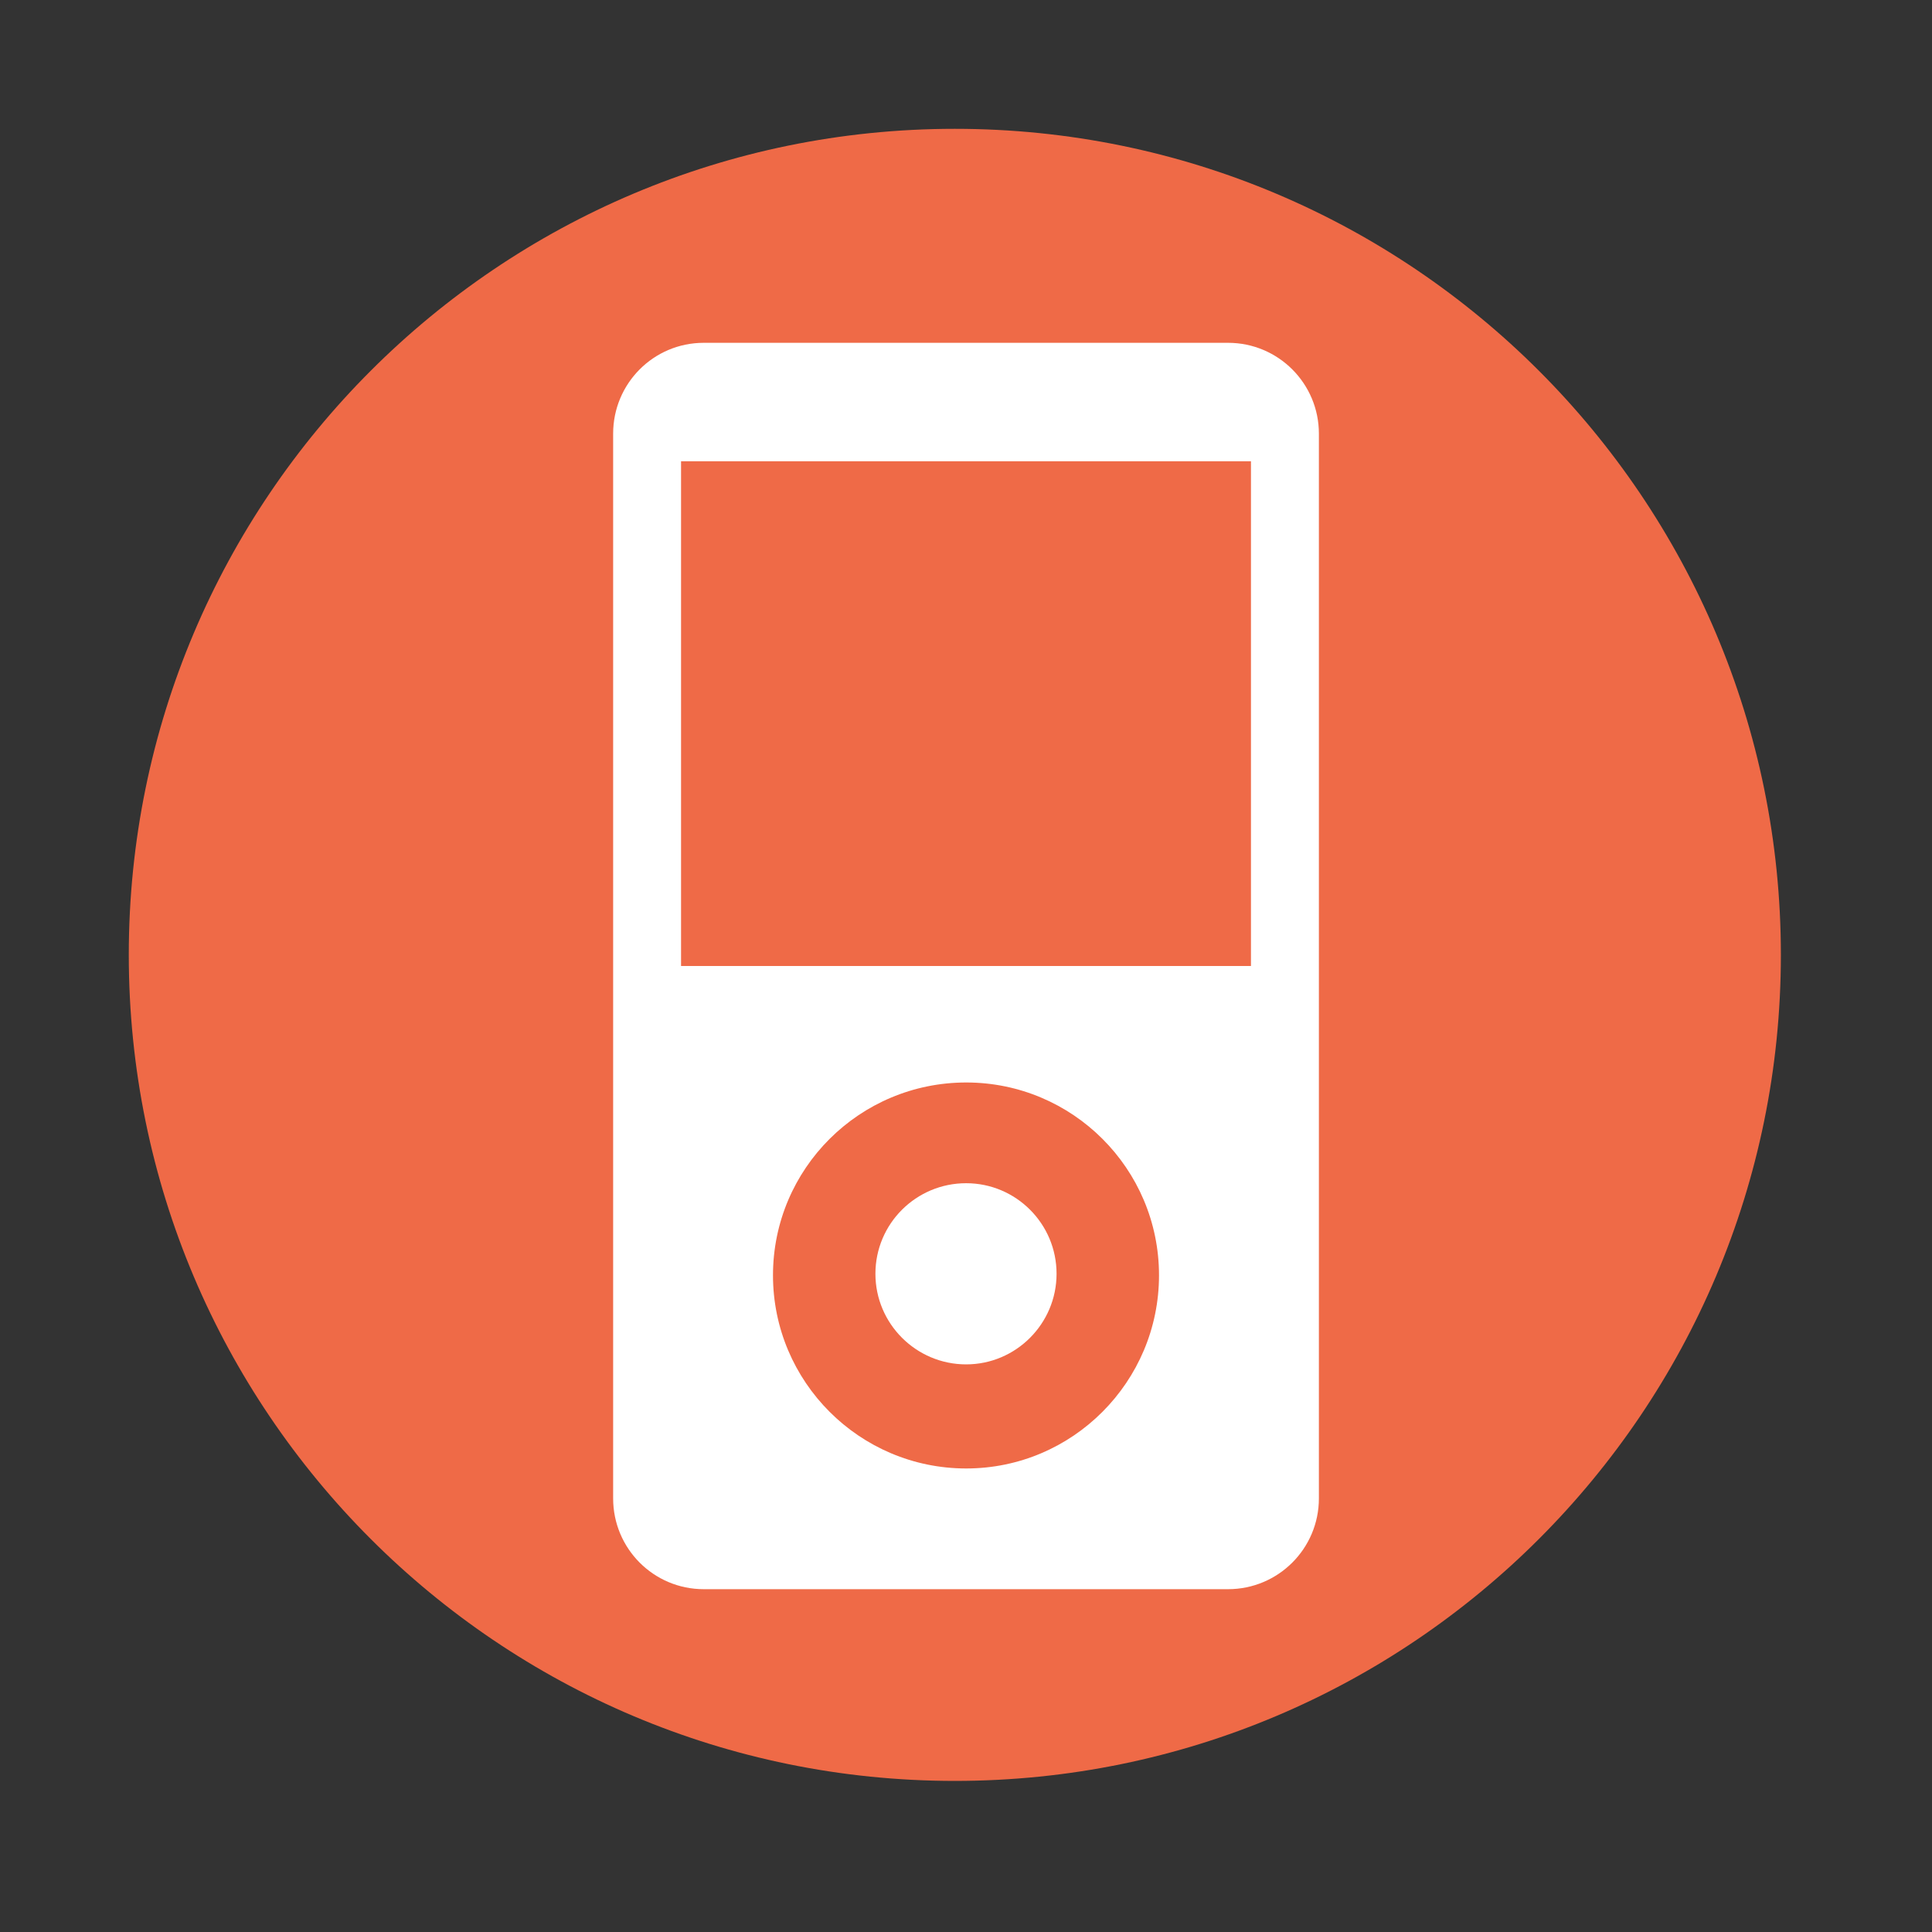 <svg viewBox="0 0 512 512" xmlns="http://www.w3.org/2000/svg">
 <rect x="0" y="0" width="512" height="512" fill="#333333" stroke="none"/>
 <g fill="#555753">
 </g>
 <g fill="#555753">
  <g stroke="#cd1d31" stroke-width="23.273">
  </g>
 </g>
 <g fill="#555753">
 </g>
 <g fill="#555753">
  <g stroke="#cd1d31" stroke-width="23.273">
  </g>
 </g>
 <g fill="#ffffff">
 </g>
 <path d="m471.95 253.05c0 120.9-98.01 218.91-218.91 218.91-120.9 0-218.91-98.01-218.91-218.91 0-120.9 98.01-218.91 218.91-218.91 120.9 0 218.91 98.01 218.91 218.91" fill="#ef6a47" fill-rule="evenodd"/>
 <path d="m325.45 90.85h-138.95c-13.3 0-24.01 10.784-24.01 24.07v282.18c0 13.264 10.712 24.05 24.01 24.05h138.95c13.312 0 24.07-10.784 24.07-24.05v-282.18c0-13.288-10.76-24.07-24.07-24.07m-69.39 298.31c-28.26 0-51.21-22.964-51.21-51.19 0-28.26 22.952-51.1 51.21-51.1 28.18 0 51.09 22.844 51.09 51.1 0 28.22-22.916 51.19-51.09 51.19m-.024-27.586c-13.251 0-24.04-10.772-24.04-24.01 0-13.276 10.784-24 24.04-24 13.203 0 23.963 10.724 23.963 24 0 13.239-10.76 24.01-23.963 24.01m75.46-105.57h-151.01v-133.77h151.03v133.77z" fill="#ffffff"/>
</svg>
